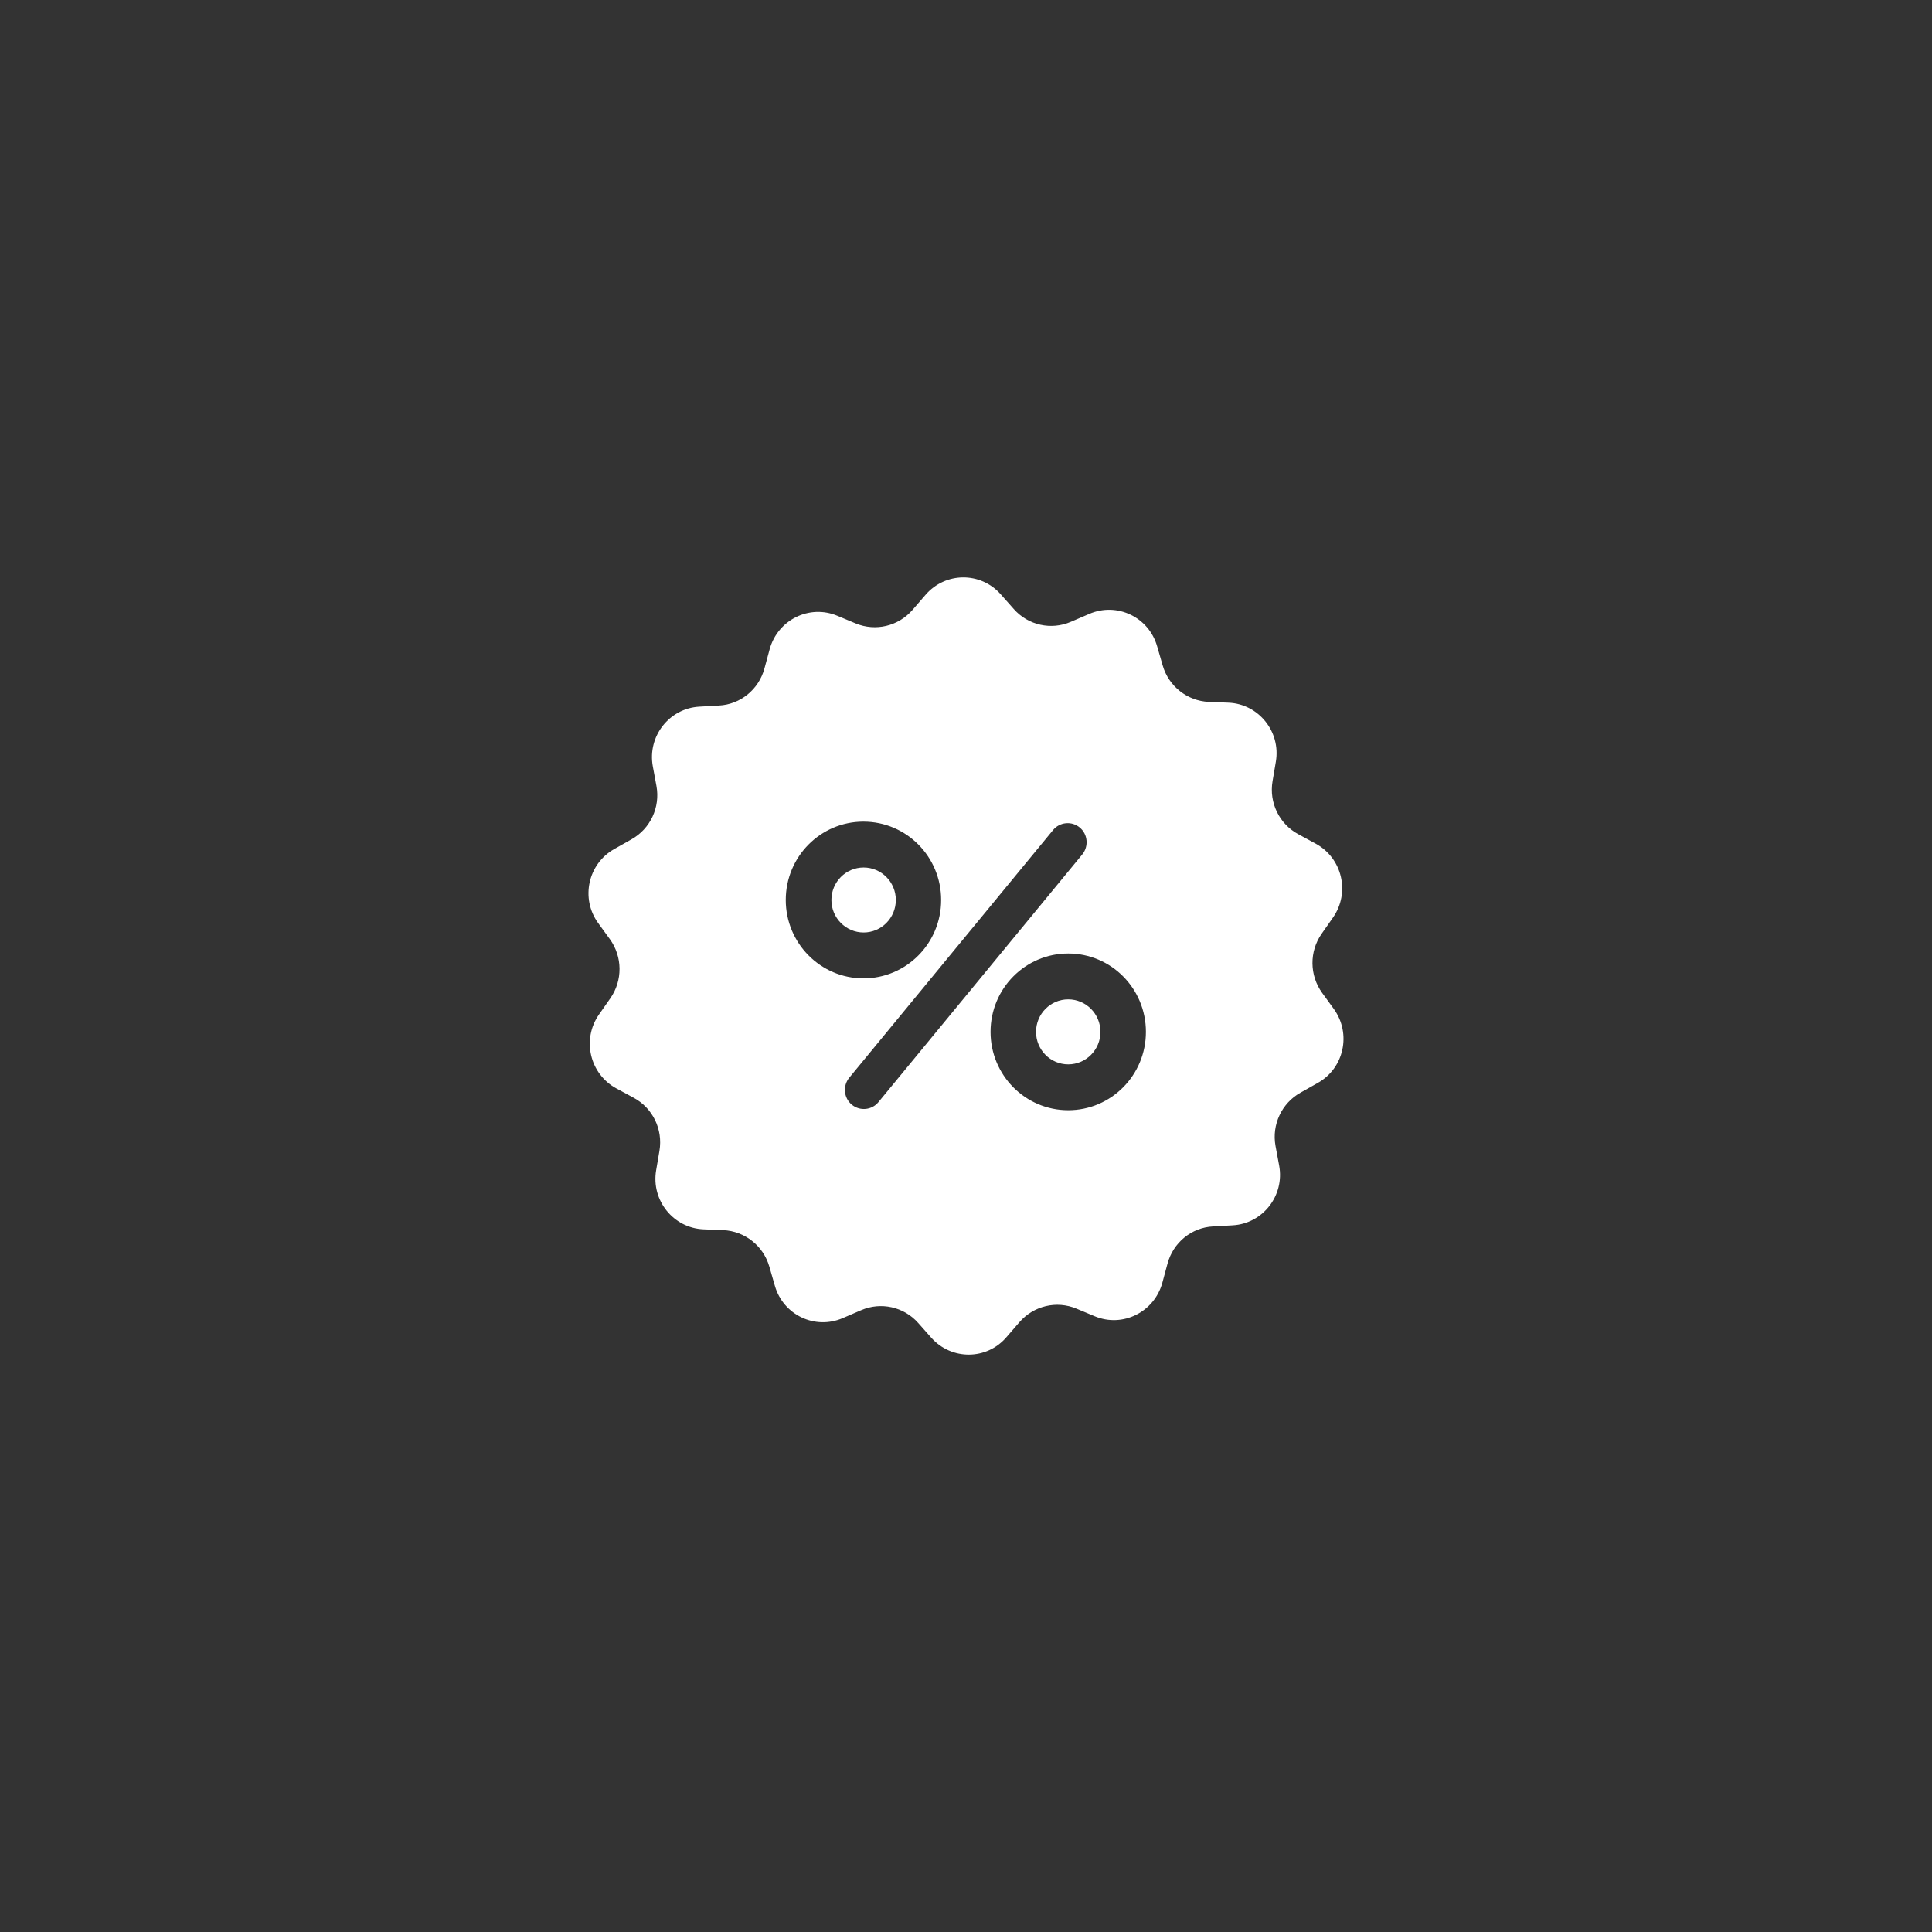<?xml version="1.0" encoding="utf-8"?>
<!-- Generator: Adobe Illustrator 16.0.0, SVG Export Plug-In . SVG Version: 6.00 Build 0)  -->
<!DOCTYPE svg PUBLIC "-//W3C//DTD SVG 1.1//EN" "http://www.w3.org/Graphics/SVG/1.1/DTD/svg11.dtd">
<svg version="1.1" id="圖層_1" xmlns="http://www.w3.org/2000/svg" xmlns:xlink="http://www.w3.org/1999/xlink" x="0px" y="0px"
	 width="174px" height="174px" viewBox="0 0 174 174" enable-background="new 0 0 174 174" xml:space="preserve">
<rect x="0" y="0" width="174" height="174" fill="#333333" stroke="none"/>
<g>
	<g>
		<path fill="#FFFFFF" d="M80.68,81.056c0-1.616-1.3-2.927-2.901-2.927s-2.901,1.311-2.901,2.927c0,1.615,1.3,2.925,2.901,2.925
			S80.68,82.671,80.68,81.056z M96.207,90.004c-1.602,0-2.9,1.312-2.9,2.928c0,1.615,1.299,2.925,2.9,2.925
			c1.603,0,2.901-1.31,2.901-2.925C99.108,91.315,97.81,90.004,96.207,90.004z M120.125,90.865l-1.052-1.448
			c-1.138-1.578-1.166-3.716-0.043-5.321l1.023-1.462c1.564-2.239,0.839-5.351-1.564-6.655l-1.563-0.848
			c-1.706-0.918-2.646-2.838-2.318-4.775l0.299-1.764c0.455-2.697-1.55-5.193-4.266-5.308l-1.778-0.071
			c-1.934-0.086-3.611-1.406-4.151-3.285l-0.498-1.721c-0.754-2.639-3.626-4.002-6.128-2.912l-1.636,0.703
			c-1.778,0.774-3.854,0.314-5.147-1.148l-1.181-1.332c-1.806-2.037-4.977-2.023-6.769,0.056l-1.166,1.349
			c-1.279,1.479-3.342,1.965-5.133,1.219l-1.65-0.688c-2.517-1.048-5.36,0.373-6.086,3.012L68.849,60.2
			c-0.513,1.894-2.162,3.241-4.096,3.342l-1.778,0.101c-2.715,0.158-4.678,2.682-4.18,5.379l0.326,1.764
			c0.355,1.923-0.554,3.857-2.246,4.805l-1.55,0.875c-2.375,1.334-3.058,4.461-1.451,6.671l1.053,1.448
			c1.138,1.578,1.166,3.714,0.043,5.32l-1.023,1.463c-1.564,2.238-0.84,5.351,1.563,6.656l1.564,0.846
			c1.707,0.917,2.645,2.84,2.317,4.776l-0.299,1.763c-0.454,2.697,1.551,5.193,4.267,5.308l1.777,0.072
			c1.935,0.087,3.611,1.405,4.152,3.284l0.497,1.723c0.754,2.639,3.627,4,6.129,2.91l1.636-0.703
			c1.777-0.774,3.854-0.314,5.147,1.148l1.181,1.333c1.819,2.037,4.99,2.022,6.768-0.057l1.167-1.35
			c1.279-1.476,3.342-1.964,5.133-1.218l1.65,0.688c2.517,1.046,5.36-0.374,6.086-3.013l0.469-1.734
			c0.512-1.895,2.161-3.243,4.096-3.344l1.777-0.1c2.716-0.158,4.678-2.682,4.181-5.378l-0.327-1.764
			c-0.355-1.923,0.555-3.86,2.247-4.806l1.55-0.875C121.05,96.216,121.732,93.088,120.125,90.865z M70.768,81.056
			c0-3.902,3.129-7.057,6.996-7.057c3.868,0,6.997,3.154,6.997,7.057c0,3.901-3.129,7.057-6.997,7.057
			C73.896,88.112,70.768,84.942,70.768,81.056z M79.115,99.257c-0.598,0.731-1.678,0.831-2.403,0.229s-0.825-1.692-0.228-2.423
			l18.357-22.305c0.598-0.73,1.679-0.831,2.403-0.229c0.726,0.602,0.825,1.691,0.228,2.424L79.115,99.257z M96.207,99.988
			c-3.867,0-6.996-3.156-6.996-7.057c0-3.902,3.129-7.057,6.996-7.057c3.868,0,6.996,3.154,6.996,7.057
			C103.203,96.832,100.075,99.988,96.207,99.988z"/>
	</g>
</g>
</svg>
